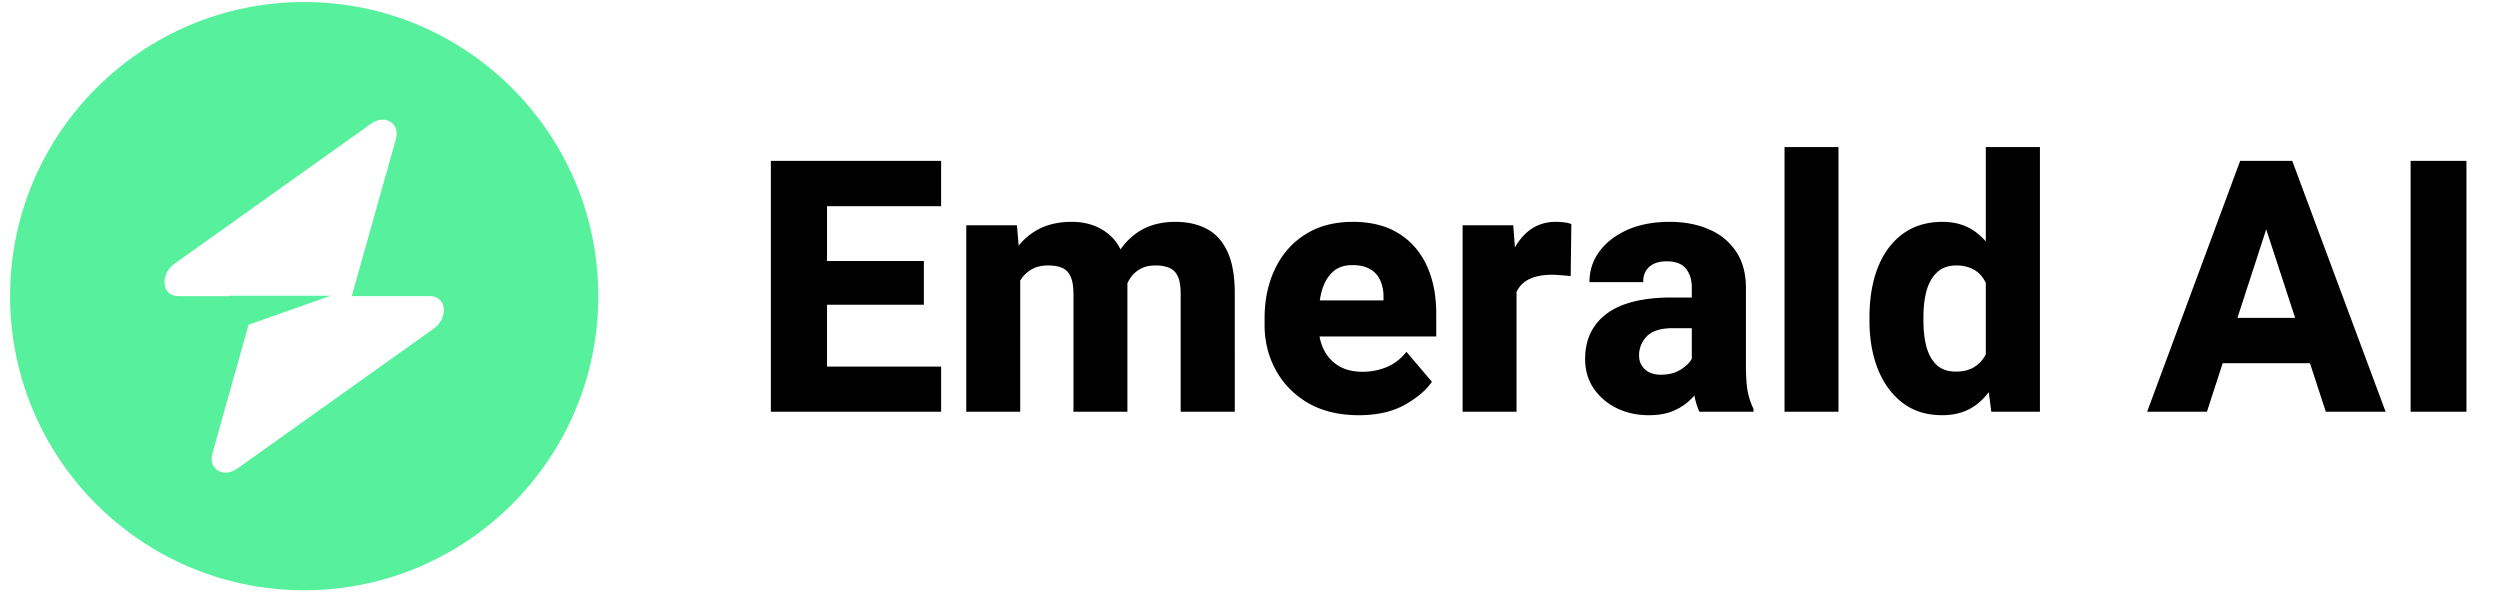 <svg fill="none" xmlns="http://www.w3.org/2000/svg" viewBox="0 0 170 41"><path fill-rule="evenodd" clip-rule="evenodd" d="M20.684 40.138c11.045 0 20-8.954 20-20s-8.955-20-20-20c-11.046 0-20 8.954-20 20s8.954 20 20 20Zm6.239-30.683c.304-1.079-.743-1.717-1.7-1.036l-13.346 9.508c-1.037.74-.874 2.21.245 2.21h3.514v-.026h6.85l-5.581 1.969-2.46 8.741c-.304 1.079.742 1.717 1.699 1.036l13.347-9.509c1.036-.738.873-2.21-.245-2.21h-5.33l3.007-10.683Z" fill="#57F19E"/><path d="M167.719 28h-3.797V10.937h3.797V28ZM150.07 28h-4.066l6.328-17.063h2.566l-.386 3.399L150.07 28Zm3.621-13.664-.421-3.399h2.601L162.223 28h-4.067l-4.465-13.664Zm4.36 10.36h-8.989v-3.083h8.989v3.082ZM135.035 10h3.68v18h-3.305l-.375-2.86V10Zm-7.91 11.566c0-1.289.191-2.418.574-3.386.391-.977.953-1.735 1.688-2.274.742-.547 1.644-.82 2.707-.82.984 0 1.808.289 2.472.867.664.57 1.188 1.348 1.571 2.332.383.985.648 2.102.797 3.352v.21c-.149 1.172-.414 2.243-.797 3.212-.383.968-.907 1.742-1.571 2.32-.664.57-1.496.855-2.496.855-1.054 0-1.949-.277-2.683-.832-.735-.562-1.297-1.328-1.688-2.297-.383-.968-.574-2.066-.574-3.293v-.246Zm3.668.247c0 .64.066 1.222.199 1.746.141.523.371.941.692 1.253.328.305.769.457 1.324.457.539 0 .984-.124 1.336-.374.359-.25.625-.598.797-1.043.179-.454.277-.977.293-1.57v-1.079a5.343 5.343 0 0 0-.176-1.348 2.851 2.851 0 0 0-.446-.996 1.827 1.827 0 0 0-.738-.597 2.412 2.412 0 0 0-1.043-.211c-.547 0-.984.156-1.312.469-.328.304-.567.722-.715 1.253-.141.524-.211 1.122-.211 1.793v.247ZM125.016 28h-3.668V10h3.668v18ZM115.043 19.563c0-.547-.137-.981-.41-1.301-.266-.328-.695-.492-1.289-.492-.336 0-.625.054-.867.164-.235.109-.418.27-.551.48-.125.203-.188.461-.188.773h-3.656c0-.773.223-1.464.668-2.074.453-.617 1.086-1.11 1.898-1.476.821-.367 1.786-.551 2.895-.551.992 0 1.875.168 2.648.504a4.082 4.082 0 0 1 1.852 1.5c.453.664.68 1.496.68 2.496v5.262c0 .773.043 1.379.129 1.816.093.43.222.809.386 1.137V28h-3.679c-.172-.367-.301-.824-.387-1.371a11.075 11.075 0 0 1-.129-1.7v-5.366Zm.492 2.753h-1.781c-.82 0-1.41.184-1.77.551a1.834 1.834 0 0 0-.527 1.313c0 .375.133.687.398.937.274.242.633.363 1.079.363.468 0 .875-.09 1.218-.27.344-.187.606-.405.786-.655.187-.258.273-.496.257-.715l.914 1.57a5.7 5.7 0 0 1-.504.961c-.203.328-.46.633-.773.914a3.8 3.8 0 0 1-1.137.692c-.445.171-.972.257-1.582.257-.797 0-1.523-.16-2.179-.48a4.065 4.065 0 0 1-1.571-1.348c-.383-.578-.574-1.242-.574-1.992 0-1.32.488-2.348 1.465-3.082.984-.734 2.461-1.102 4.43-1.102h1.828l.023 2.086ZM103.125 28h-3.668V15.32h3.445l.223 3V28Zm3.68-9.223a8.99 8.99 0 0 0-.621-.058 6.77 6.77 0 0 0-.645-.035c-.609 0-1.113.093-1.512.28-.39.18-.679.454-.867.821-.187.36-.289.817-.305 1.371l-.703-.363c0-1.117.141-2.105.422-2.965.289-.86.703-1.531 1.242-2.015.547-.485 1.204-.727 1.969-.727.18 0 .371.012.574.035.203.024.368.063.493.117l-.047 3.54ZM92.402 28.234c-1.343 0-2.496-.277-3.457-.832-.953-.562-1.683-1.308-2.191-2.238-.508-.93-.762-1.953-.762-3.07v-.446c0-1.257.239-2.382.715-3.375.477-.992 1.16-1.77 2.05-2.332.9-.57 1.977-.855 3.235-.855 1.227 0 2.258.258 3.094.773.844.516 1.484 1.243 1.922 2.18.437.93.656 2.027.656 3.293v1.547h-10.16v-2.45h6.574v-.292a2.66 2.66 0 0 0-.234-1.102 1.583 1.583 0 0 0-.692-.738c-.304-.18-.699-.27-1.183-.27-.578 0-1.035.164-1.371.492-.336.32-.579.754-.727 1.301-.14.54-.21 1.149-.21 1.828v.446c0 .633.116 1.187.35 1.664a2.68 2.68 0 0 0 1.02 1.125c.446.265.98.398 1.606.398a4.32 4.32 0 0 0 1.652-.316 3.339 3.339 0 0 0 1.348-1.043l1.734 2.039c-.39.57-1.008 1.094-1.852 1.57-.843.469-1.882.703-3.117.703ZM69.375 28h-3.668V15.32h3.445l.223 2.66V28Zm-1.465-6.703c0-1.203.184-2.27.55-3.2.376-.937.93-1.671 1.665-2.203.742-.539 1.656-.808 2.742-.808 1.125 0 2.04.348 2.742 1.043.704.687 1.055 1.824 1.055 3.41V28h-3.668v-7.992c0-.54-.07-.95-.21-1.23-.134-.282-.329-.473-.587-.575-.258-.101-.57-.152-.937-.152-.406 0-.758.078-1.055.234a2.113 2.113 0 0 0-.75.668c-.195.281-.34.617-.434 1.008-.093.39-.14.82-.14 1.289l-.973.047Zm7.16-.094c-.007-1.164.168-2.207.528-3.129.367-.922.91-1.648 1.629-2.18.726-.539 1.629-.808 2.707-.808.804 0 1.507.156 2.109.469.61.312 1.082.828 1.418 1.547.336.71.504 1.668.504 2.87V28h-3.68v-8.027c0-.532-.07-.934-.21-1.207a1.083 1.083 0 0 0-.587-.563 2.526 2.526 0 0 0-.925-.152c-.383 0-.715.074-.997.222-.28.149-.515.36-.703.633a3.36 3.36 0 0 0-.422.973 5.02 5.02 0 0 0-.14 1.219l-1.23.105ZM63.996 28h-9.012v-3.07h9.012V28Zm-7.758 0h-3.82V10.937h3.82V28Zm6.586-7.277h-7.84v-2.977h7.84v2.977Zm1.172-6.703h-9.012v-3.082h9.012v3.082Z" fill="#000"/></svg>